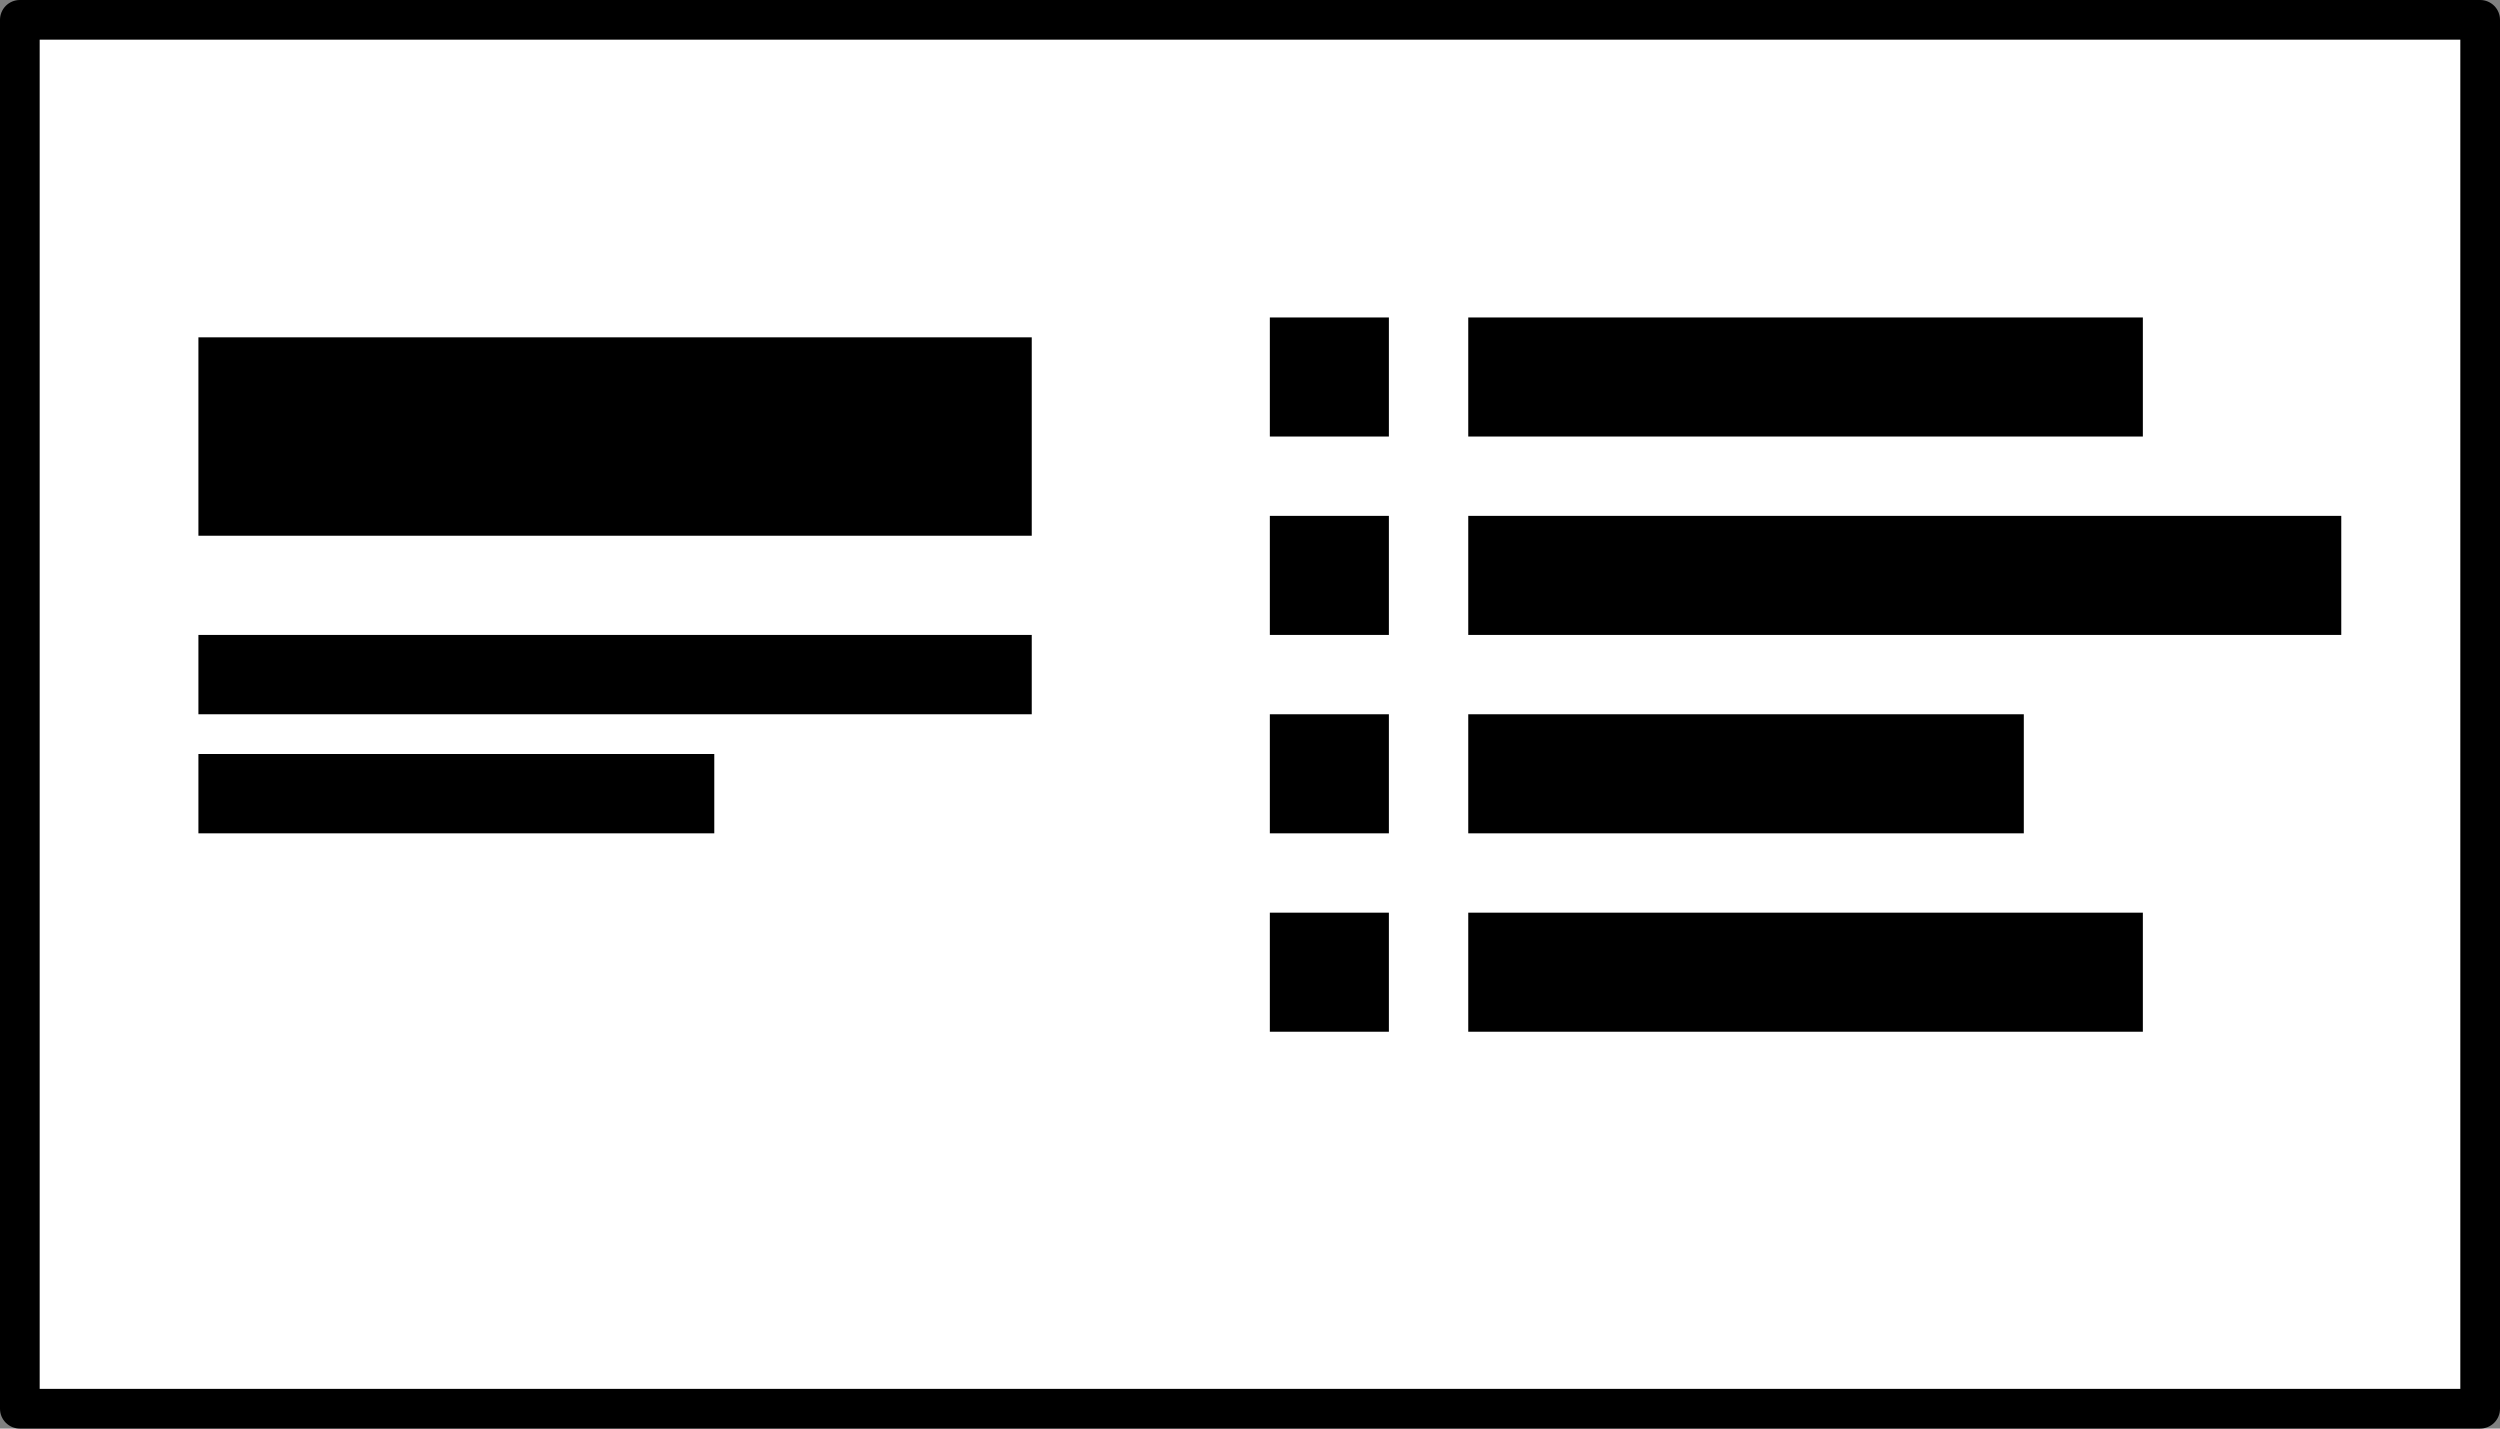 <svg width="63" height="36" fill="none" xmlns="http://www.w3.org/2000/svg"><rect width="100%" height="100%" fill="#808080" stroke="none"/><path fill="#fff" stroke="#000" stroke-linecap="round" stroke-linejoin="round" d="M.5.5h62v35H.5z"/><path fill="#000" d="M32 13h3v3h-3zM32 8h3v3h-3zM37 13h22v3H37zM37 8h17v3H37zM5 8.5h21v5H5v-5zM5 16h21v2H5v-2zM5 19h13v2H5v-2zM37 18h14v3H37zM37 23h17v3H37zM32 18h3v3h-3zM32 23h3v3h-3z"/></svg>
